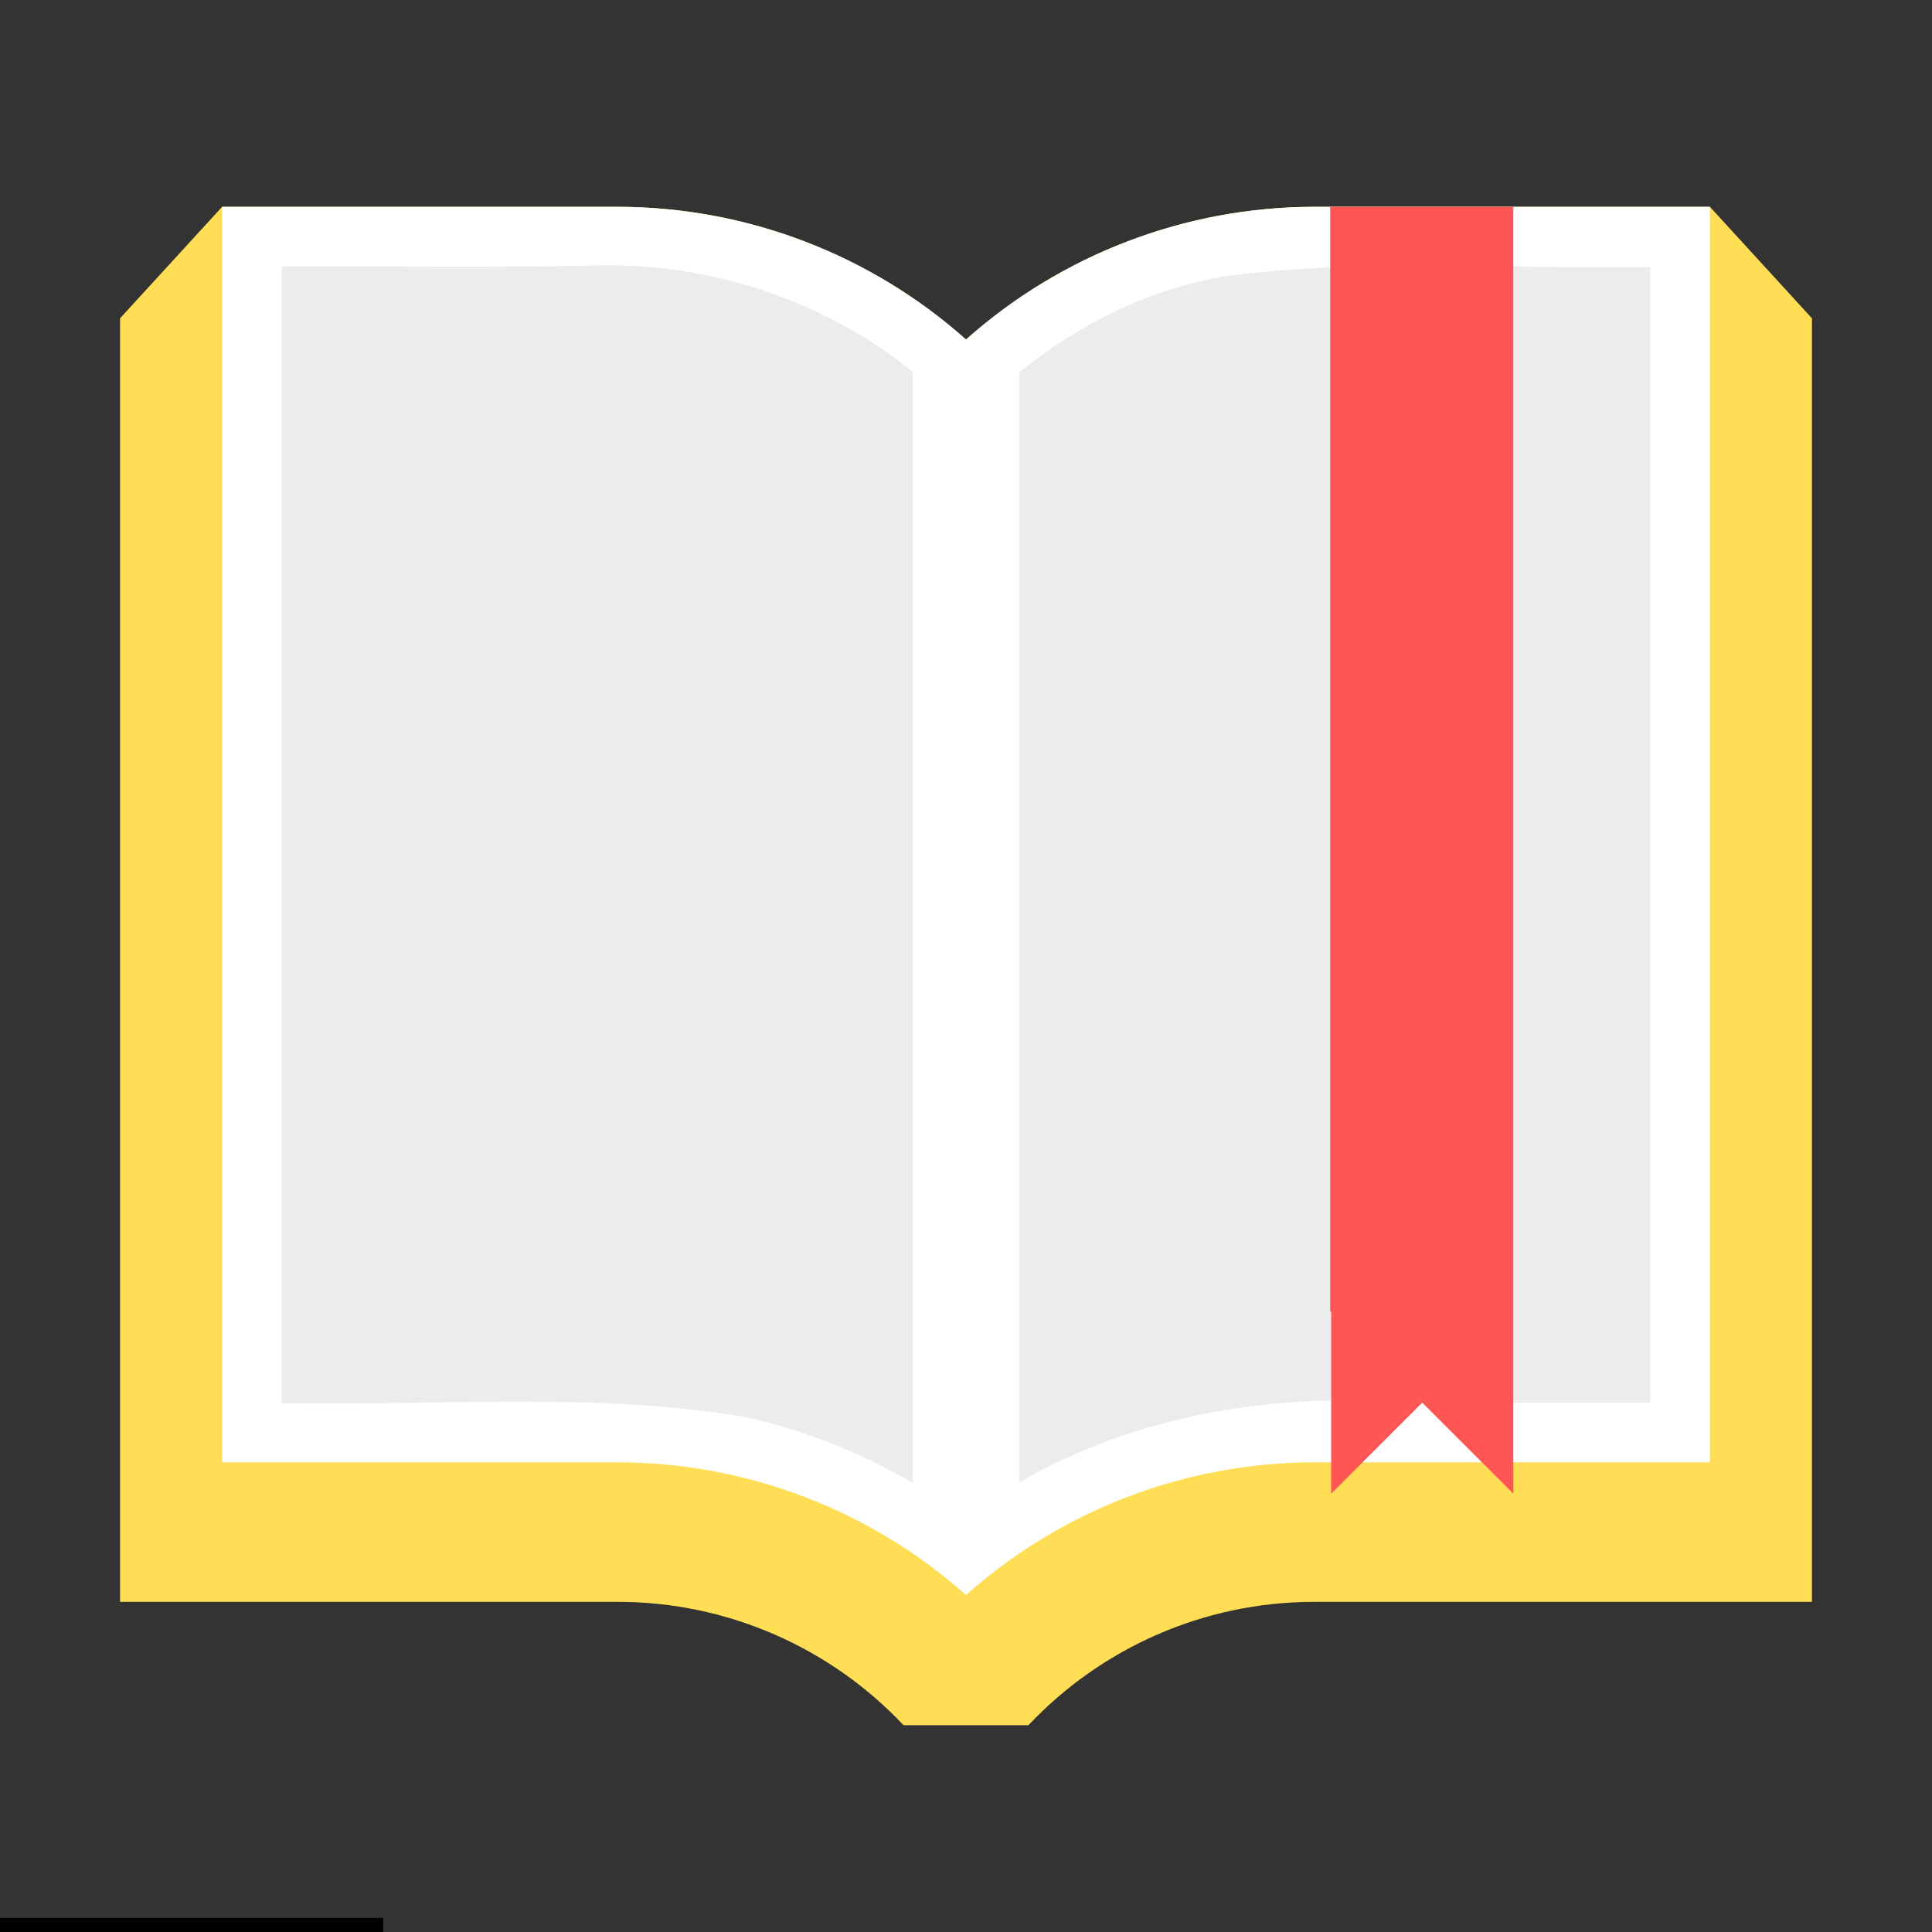 <?xml version="1.0" encoding="UTF-8" standalone="no"?>
<!-- Created with Inkscape (http://www.inkscape.org/) -->

<svg
   xmlns:dc="http://purl.org/dc/elements/1.1/"
   xmlns:cc="http://creativecommons.org/ns#"
   xmlns:rdf="http://www.w3.org/1999/02/22-rdf-syntax-ns#"
   xmlns:svg="http://www.w3.org/2000/svg"
   xmlns="http://www.w3.org/2000/svg"
   xmlns:sodipodi="http://sodipodi.sourceforge.net/DTD/sodipodi-0.dtd"
   xmlns:inkscape="http://www.inkscape.org/namespaces/inkscape"
   width="1935.118"
   height="1935.118"
   viewBox="0 0 512 512"
   version="1.1"
   id="svg1037"
   inkscape:version="0.92.3 (2405546, 2018-03-11)"
   sodipodi:docname="org.biblebrowser.svg">
  <rect x="0" y="0" width="512" height="512" fill="#333333" stroke="none"/>
  <defs
     id="defs1031">
    <filter
       id="filter905"
       style="color-interpolation-filters:sRGB;"
       inkscape:menu-tooltip="Ridged border with inner bevel"
       inkscape:menu="Bevels"
       inkscape:label="Ridged Border">
      <feMorphology
         id="feMorphology891"
         result="result91"
         in="SourceAlpha"
         radius="4.3" />
      <feComposite
         id="feComposite893"
         in2="result91"
         in="SourceGraphic"
         operator="out" />
      <feGaussianBlur
         id="feGaussianBlur895"
         stdDeviation="1.2"
         result="result0" />
      <feDiffuseLighting
         id="feDiffuseLighting899"
         diffuseConstant="1">
        <feDistantLight
           id="feDistantLight897"
           azimuth="225"
           elevation="66" />
      </feDiffuseLighting>
      <feBlend
         id="feBlend901"
         in2="SourceGraphic"
         mode="multiply" />
      <feComposite
         id="feComposite903"
         in2="SourceAlpha"
         operator="in" />
    </filter>
    <clipPath
       clipPathUnits="userSpaceOnUse"
       id="clipEmfPath1">
      <path
         d="M 0,0 L 624.495,0 L 624.495,312.888 L 0,312.888 z"
         id="path2833" />
    </clipPath>
    <pattern
       id="EMFhbasepattern"
       patternUnits="userSpaceOnUse"
       width="6"
       height="6"
       x="0"
       y="0" />
  </defs>
  <sodipodi:namedview
     id="base"
     pagecolor="#ffffff"
     bordercolor="#666666"
     borderopacity="1.0"
     inkscape:pageopacity="0.0"
     inkscape:pageshadow="2"
     inkscape:zoom="0.061871843"
     inkscape:cx="-1326.9548"
     inkscape:cy="1446.866"
     inkscape:document-units="mm"
     inkscape:current-layer="layer1-6"
     showgrid="false"
     inkscape:window-width="1920"
     inkscape:window-height="1022"
     inkscape:window-x="0"
     inkscape:window-y="0"
     inkscape:window-maximized="1"
     units="px"
     inkscape:pagecheckerboard="true"
     inkscape:snap-bbox="true"
     inkscape:snap-bbox-midpoints="true"
     inkscape:object-paths="true"
     inkscape:snap-object-midpoints="true"
     inkscape:snap-smooth-nodes="true"
     inkscape:snap-center="true"
     inkscape:snap-bbox-edge-midpoints="true"
     inkscape:snap-global="true"
     inkscape:bbox-nodes="true" />
  <g
     inkscape:label="Camada 1"
     inkscape:groupmode="layer"
     id="layer1"
     transform="translate(0,215)">
    <g
       id="layer1-6"
       inkscape:label="Layer 1"
       transform="translate(129.249,-69.236)">
      <path
         inkscape:connector-curvature="0"
         id="path859"
         d="m 203.351,100.83 -0.945,1.323"
         style="fill:none;stroke:#000000;stroke-width:0.265px;stroke-linecap:butt;stroke-linejoin:miter;stroke-opacity:1" />
      <flowRoot
         style="font-style:normal;font-variant:normal;font-weight:normal;font-stretch:normal;font-size:24px;line-height:1.25;font-family:'Estrangelo Edessa';-inkscape-font-specification:'Estrangelo Edessa, Normal';font-variant-ligatures:normal;font-variant-caps:normal;font-variant-numeric:normal;font-feature-settings:normal;text-align:start;letter-spacing:0px;word-spacing:0px;writing-mode:lr-tb;text-anchor:start;fill:#000000;fill-opacity:1;stroke:none"
         id="flowRoot907"
         xml:space="preserve"><flowRegion
           id="flowRegion909"><rect
             y="362.52"
             x="-323.077"
             height="289.231"
             width="295.385"
             id="rect911" /></flowRegion><flowPara
           id="flowPara913" /></flowRoot>      <flowRoot
         style="font-style:normal;font-variant:normal;font-weight:normal;font-stretch:normal;font-size:24px;line-height:1.25;font-family:'Estrangelo Edessa';-inkscape-font-specification:'Estrangelo Edessa, Normal';font-variant-ligatures:normal;font-variant-caps:normal;font-variant-numeric:normal;font-feature-settings:normal;text-align:start;letter-spacing:0px;word-spacing:0px;writing-mode:lr-tb;text-anchor:start;fill:#000000;fill-opacity:1;stroke:none"
         id="flowRoot2825"
         xml:space="preserve"><flowRegion
           id="flowRegion2827"><rect
             y="1311.751"
             x="-418.462"
             height="396.923"
             width="884.615"
             id="rect2829" /></flowRegion><flowPara
           id="flowPara2831" /></flowRoot>      <path
         inkscape:connector-curvature="0"
         style="opacity:1;vector-effect:none;fill:#ffdd55;fill-opacity:1;stroke:none;stroke-width:0.4;stroke-linecap:butt;stroke-linejoin:miter;stroke-miterlimit:4;stroke-dasharray:0.4, 0.8;stroke-dashoffset:0;stroke-opacity:1;marker:none;paint-order:markers fill stroke"
         d="m -70.388,-90.956 -27.046,29.545 V 278.744 H 34.586 c 29.036,0.026 56.258,12.147 75.61,32.683 h 16.555 16.555 c 19.352,-20.536 46.574,-32.657 75.61,-32.683 H 350.936 V -61.411 L 323.891,-90.956 H 218.917 c -33.987,0.063 -66.774,12.573 -92.165,35.166 -25.391,-22.593 -58.178,-35.103 -92.165,-35.166 z"
         id="path1136" />
      <path
         inkscape:connector-curvature="0"
         style="opacity:1;vector-effect:none;fill:#ffffff;fill-opacity:1;stroke:none;stroke-width:0.4;stroke-linecap:butt;stroke-linejoin:miter;stroke-miterlimit:4;stroke-dasharray:0.4, 0.8;stroke-dashoffset:0;stroke-opacity:1;marker:none;paint-order:markers fill stroke"
         d="M -70.388,-90.956 V 241.769 h 104.974 c 33.987,0.063 66.774,12.573 92.165,35.166 25.391,-22.593 58.178,-35.103 92.165,-35.166 H 323.891 V -90.956 H 218.917 c -33.987,0.063 -66.774,12.573 -92.165,35.166 -25.391,-22.593 -58.178,-35.103 -92.165,-35.166 z"
         id="path1133" />
      <path
         inkscape:connector-curvature="0"
         style="opacity:1;vector-effect:none;fill:#ececec;fill-opacity:1;stroke:none;stroke-width:0.4;stroke-linecap:butt;stroke-linejoin:miter;stroke-miterlimit:4;stroke-dasharray:0.4, 0.8;stroke-dashoffset:0;stroke-opacity:1;marker:none;paint-order:markers fill stroke"
         d="m 31.926,-75.454 c -0.565,7.4e-5 -1.13,0.004 -1.694,0.012 -28.182,0.639 -56.551,0.167 -84.804,0.289 V 226.108 c 41.151,0.777 82.727,-3.183 123.532,3.773 15.322,3.538 30.112,9.399 43.683,17.343 V -47.195 C 90.108,-65.56 61.017,-75.458 31.926,-75.454 Z m 216.71,0.066 c -17.48,-0.014 -34.925,0.499 -52.243,2.695 -20.488,3.204 -39.526,12.598 -55.534,25.653 v 294.14 c 30.352,-17.625 66.755,-23.825 101.583,-21.156 21.878,0.004 43.755,0.006 65.633,0.009 V -75.001 c -19.771,0.32 -39.628,-0.371 -59.439,-0.387 z"
         id="path1156" />
      <path
         inkscape:connector-curvature="0"
         style="opacity:1;vector-effect:none;fill:#ff5555;fill-opacity:1;stroke:none;stroke-width:0.4;stroke-linecap:butt;stroke-linejoin:miter;stroke-miterlimit:4;stroke-dasharray:0.4, 0.8;stroke-dashoffset:0;stroke-opacity:1;marker:none;paint-order:markers fill stroke"
         d="M 223.269,-90.956 V 201.807 h 0.244 v 48.278 l 24.141,-24.141 24.141,24.141 v -48.278 -0.004 -292.759 z"
         id="rect1190" />
    </g>
  </g>
</svg>
